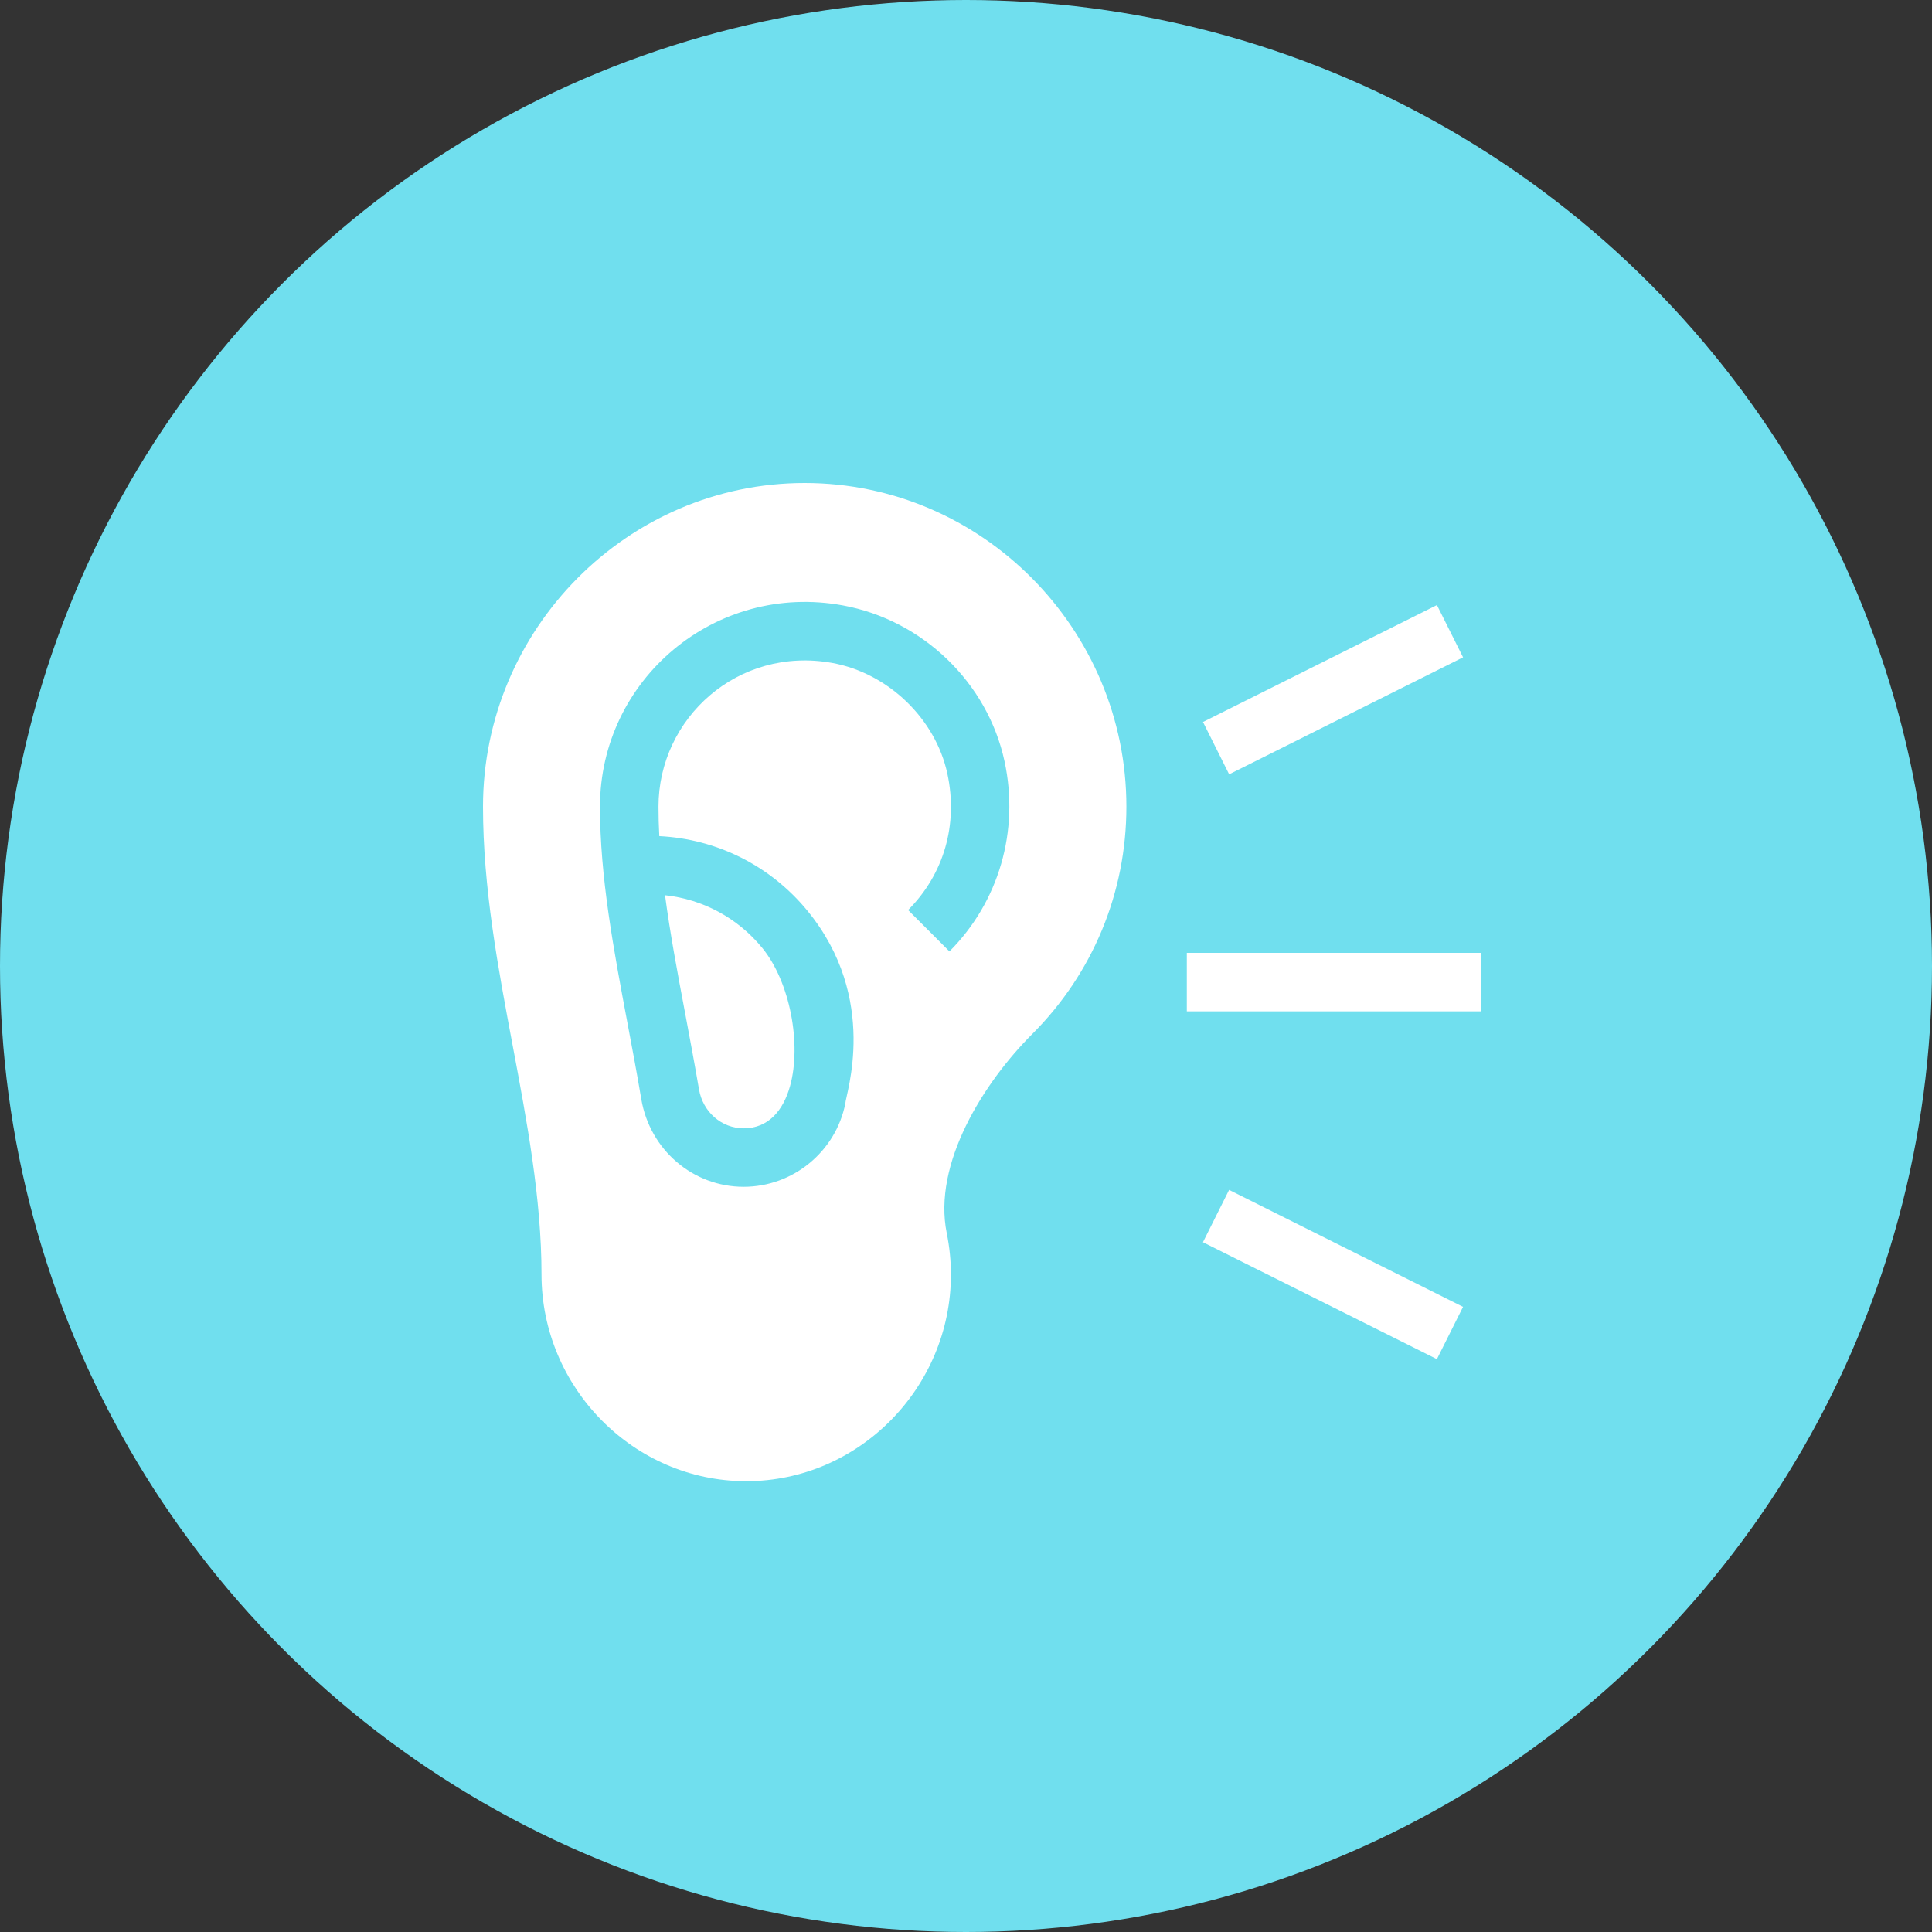 <svg width="60" height="60" viewBox="0 0 60 60" fill="none" xmlns="http://www.w3.org/2000/svg">
<rect x="0" y="0" width="60" height="60" fill="#333333" stroke="none"/>
<circle cx="30" cy="30" r="30" fill="#70DFEE"/>
<path d="M23.672 29.438C22.912 28.51 21.83 27.929 20.653 27.802C20.81 28.987 21.041 30.212 21.279 31.475C21.425 32.252 21.572 33.037 21.708 33.831C21.827 34.532 22.41 35.041 23.095 35.041C23.857 35.041 24.324 34.495 24.537 33.724C24.895 32.428 24.539 30.495 23.672 29.438Z" fill="white"/>
<path d="M34.981 25.051C34.981 19.542 30.499 15 24.991 15C19.482 15 15 19.542 15 25.051C15 27.577 15.47 30.072 15.924 32.484C16.363 34.816 16.817 37.226 16.817 39.582C16.817 43.087 19.669 46 23.174 46C26.679 46 29.532 43.087 29.532 39.582C29.532 39.154 29.488 38.724 29.403 38.302C28.959 36.136 30.554 33.616 32.055 32.115C33.941 30.229 34.981 27.72 34.981 25.051ZM29.486 29.547L28.202 28.262C29.316 27.148 29.76 25.605 29.422 24.03C29.055 22.322 27.587 20.907 25.851 20.589C22.914 20.058 20.45 22.308 20.45 25.051C20.45 25.353 20.458 25.658 20.475 25.967C22.268 26.055 23.931 26.889 25.076 28.285C27.323 31.026 26.255 34.008 26.253 34.269C25.954 35.768 24.625 36.857 23.095 36.857C21.522 36.857 20.185 35.712 19.916 34.136C19.784 33.352 19.639 32.578 19.494 31.813C19.051 29.459 18.633 27.237 18.633 25.051C18.633 21.107 22.209 18.072 26.178 18.802C28.655 19.256 30.673 21.203 31.198 23.649C31.662 25.806 31.021 28.01 29.486 29.547Z" fill="white"/>
<path d="M46 29.592H36.858V31.408H46V29.592Z" fill="white"/>
<path d="M38.171 36.953L37.359 38.578L44.624 42.21L45.436 40.586L38.171 36.953Z" fill="white"/>
<path d="M44.625 18.79L37.36 22.422L38.172 24.047L45.437 20.414L44.625 18.79Z" fill="white"/>
</svg>
